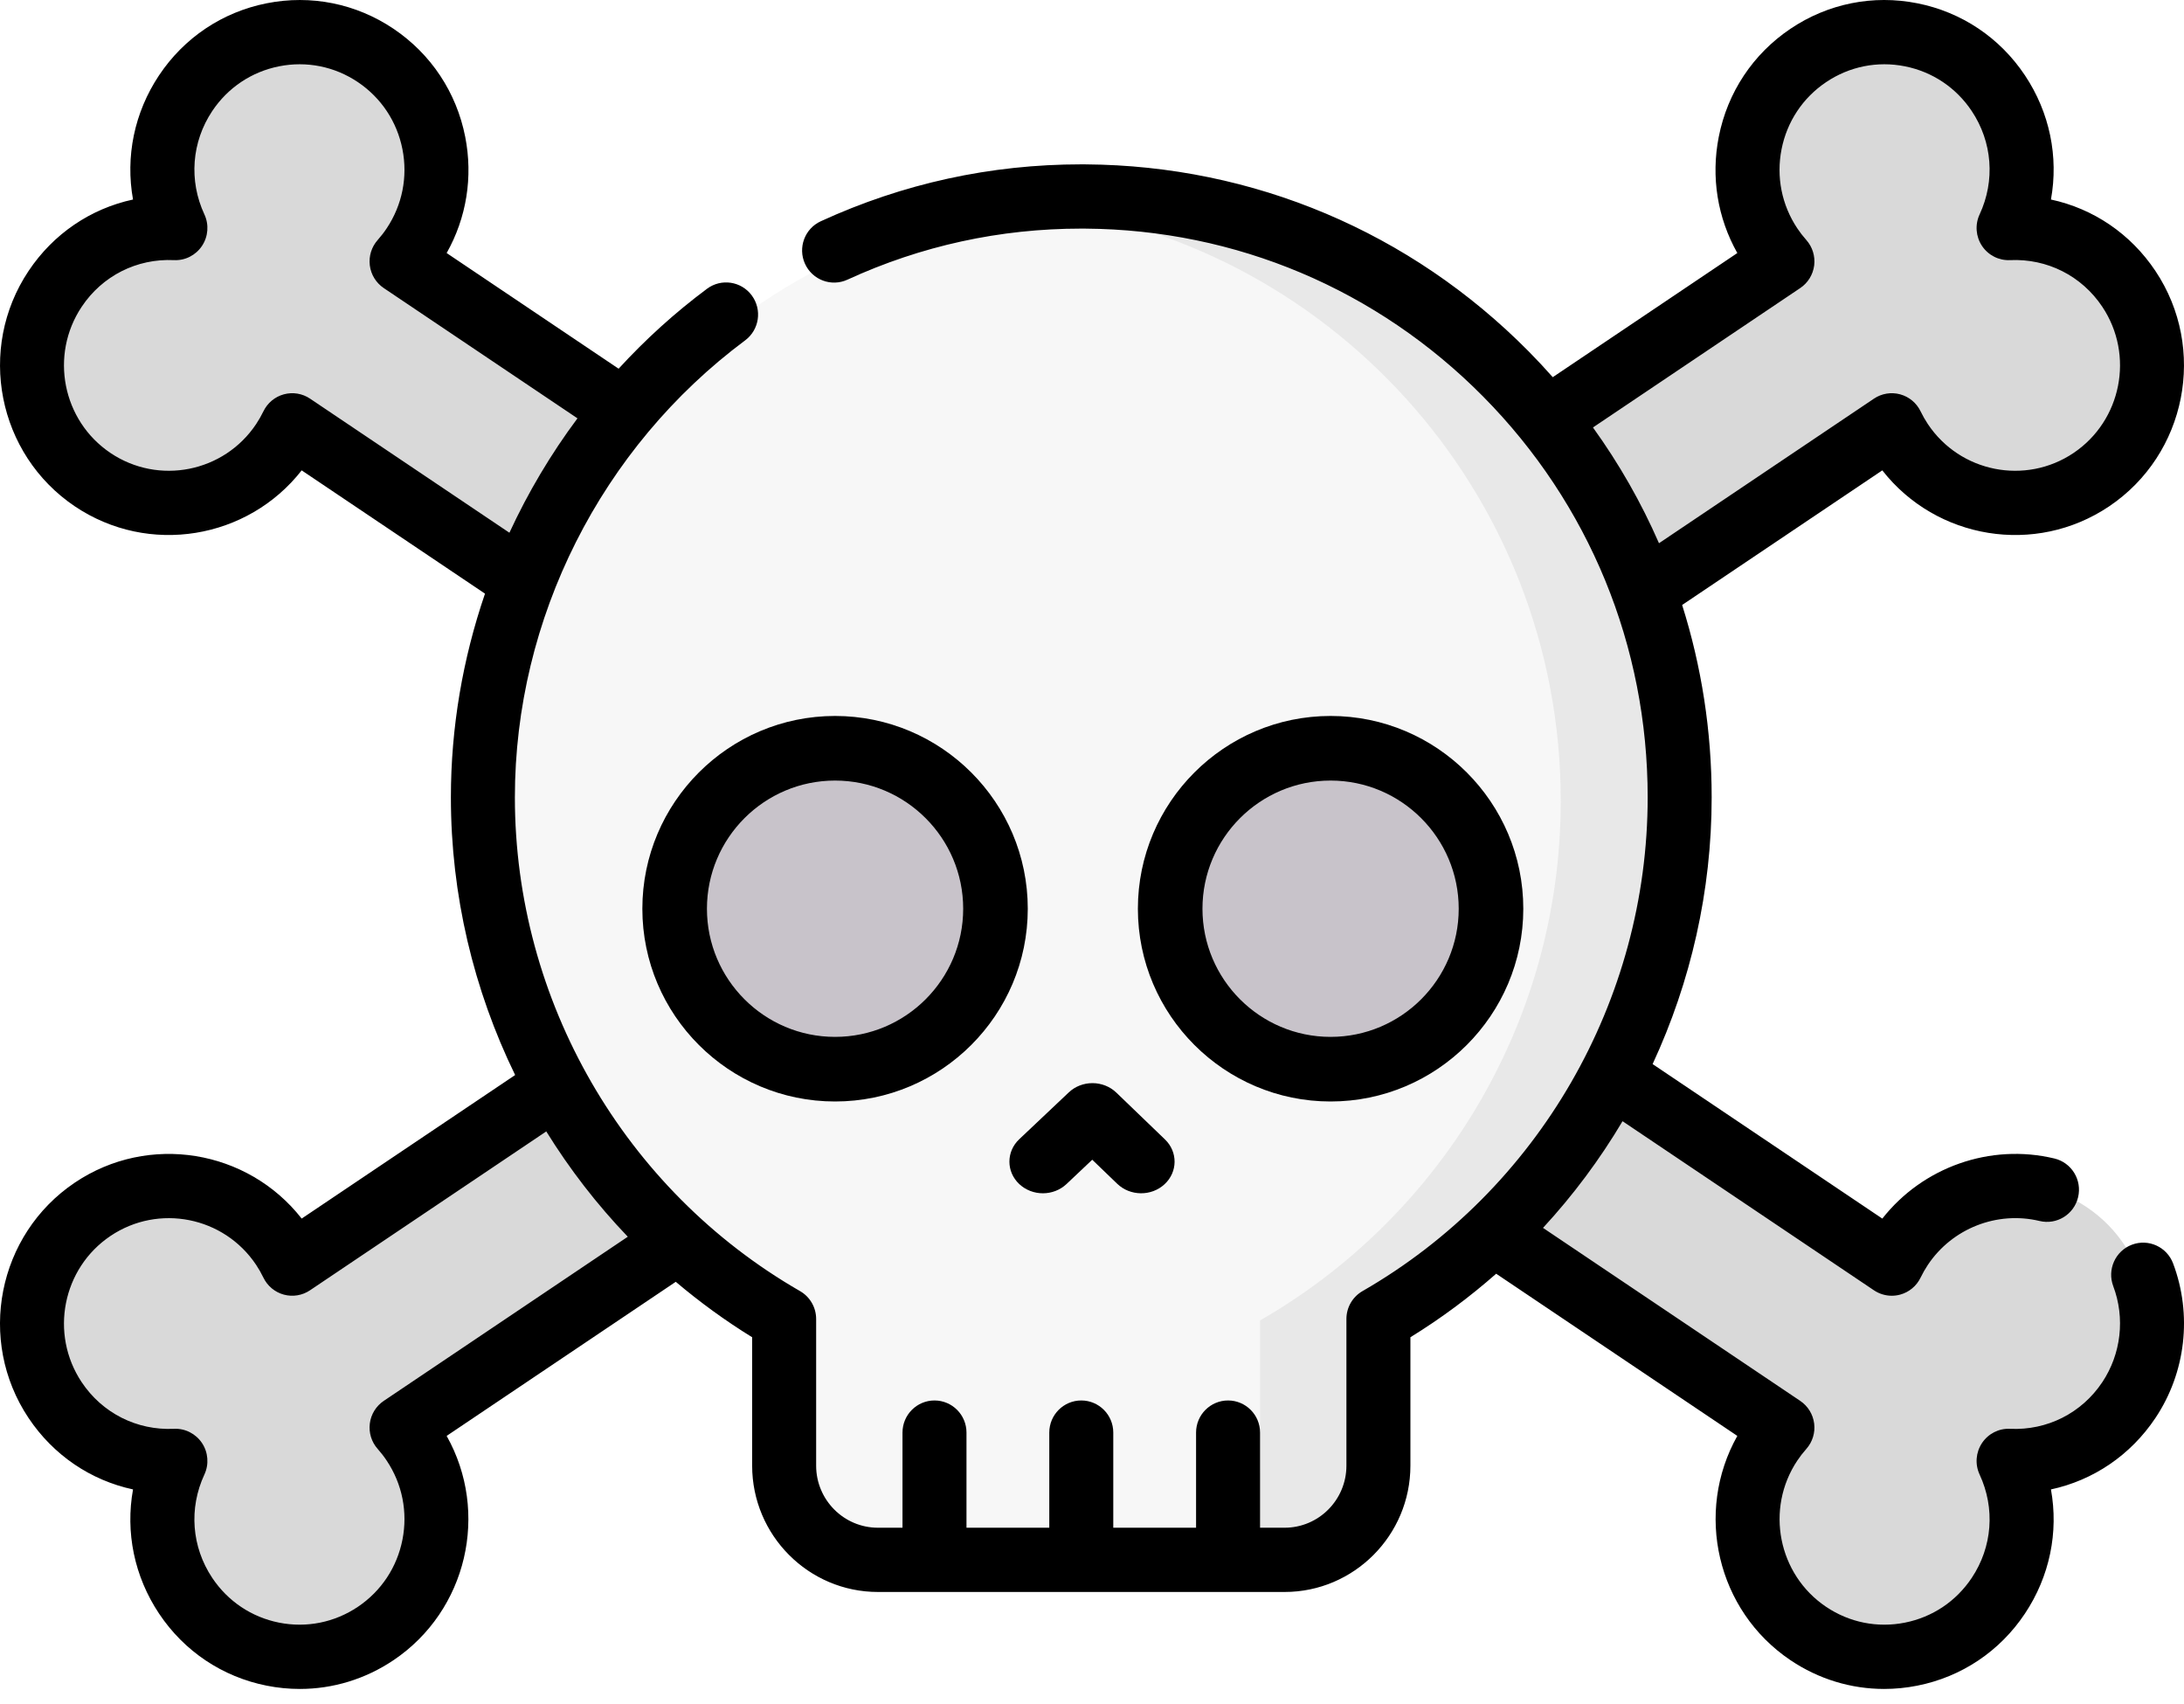 <?xml version="1.0" encoding="UTF-8"?>
<svg width="100px" height="78px" viewBox="0 0 100 78" version="1.1" xmlns="http://www.w3.org/2000/svg" xmlns:xlink="http://www.w3.org/1999/xlink">
    <!-- Generator: Sketch 64 (93537) - https://sketch.com -->
    <title>death</title>
    <desc>Created with Sketch.</desc>
    <defs>
        <rect id="path-1" x="0" y="0" width="160" height="90" rx="10"></rect>
        <filter x="-10.3%" y="-15.0%" width="120.6%" height="136.7%" filterUnits="objectBoundingBox" id="filter-2">
            <feOffset dx="0" dy="3" in="SourceAlpha" result="shadowOffsetOuter1"></feOffset>
            <feGaussianBlur stdDeviation="5" in="shadowOffsetOuter1" result="shadowBlurOuter1"></feGaussianBlur>
            <feColorMatrix values="0 0 0 0 0.904   0 0 0 0 0.904   0 0 0 0 0.904  0 0 0 1 0" type="matrix" in="shadowBlurOuter1"></feColorMatrix>
        </filter>
        <rect id="path-3" x="420" y="130" width="600" height="500" rx="10"></rect>
        <filter x="-10.2%" y="-11.7%" width="120.5%" height="124.6%" filterUnits="objectBoundingBox" id="filter-4">
            <feOffset dx="0" dy="3" in="SourceAlpha" result="shadowOffsetOuter1"></feOffset>
            <feGaussianBlur stdDeviation="20" in="shadowOffsetOuter1" result="shadowBlurOuter1"></feGaussianBlur>
            <feColorMatrix values="0 0 0 0 0.179   0 0 0 0 0.179   0 0 0 0 0.179  0 0 0 1 0" type="matrix" in="shadowBlurOuter1"></feColorMatrix>
        </filter>
    </defs>
    <g id="Page-1" stroke="none" stroke-width="1" fill="none" fill-rule="evenodd">
        <g id="game-over" transform="translate(-670, -210)">
            <g id="content">
                <rect id="bg" fill="#F8F7F6" x="0" y="100" width="1440" height="924"></rect>
                <g id="board" transform="translate(460, 150)">
                    <g id="card" transform="translate(180, 110)">
                        <g>
                            <use fill="black" fill-opacity="1" filter="url(#filter-2)" xlink:href="#path-1"></use>
                            <use fill="#FFFFFF" fill-rule="evenodd" xlink:href="#path-1"></use>
                        </g>
                    </g>
                    <g id="card" transform="translate(180, 0)" fill="#EBEBEB">
                        <rect x="0" y="0" width="160" height="90" rx="10"></rect>
                    </g>
                </g>
            </g>
            <rect id="bg" fill-opacity="0.7" fill="#000000" x="0" y="0" width="1440" height="780"></rect>
            <g id="bg">
                <use fill="black" fill-opacity="1" filter="url(#filter-4)" xlink:href="#path-3"></use>
                <use fill="#FFFFFF" fill-rule="evenodd" xlink:href="#path-3"></use>
            </g>
            <g id="death" transform="translate(670, 210)" fill-rule="nonzero">
                <path d="M86.888,56.977 C86.724,57.223 86.581,57.476 86.456,57.734 L18.529,12.114 C18.72,11.9 18.899,11.67 19.063,11.425 C20.981,8.553 20.215,4.664 17.35,2.74 C14.485,0.816 10.607,1.585 8.688,4.458 C7.426,6.347 7.326,8.676 8.221,10.596 C6.109,10.498 4,11.477 2.737,13.366 C0.819,16.239 1.585,20.127 4.45,22.051 C7.315,23.975 11.193,23.206 13.112,20.334 C13.276,20.088 13.419,19.835 13.544,19.576 L81.471,65.197 C81.28,65.411 81.101,65.64 80.937,65.886 C79.019,68.758 79.785,72.647 82.65,74.571 C85.515,76.495 89.393,75.726 91.312,72.853 C92.574,70.964 92.674,68.635 91.779,66.715 C93.891,66.813 96,65.834 97.263,63.945 C99.181,61.072 98.415,57.184 95.55,55.26 C92.685,53.336 88.807,54.105 86.888,56.977 Z" id="Path" fill="#D9D9D9"></path>
                <path d="M13.112,56.977 C13.276,57.223 13.419,57.476 13.544,57.734 L81.471,12.114 C81.28,11.9 81.101,11.67 80.937,11.425 C79.019,8.553 79.785,4.664 82.65,2.74 C85.515,0.816 89.393,1.585 91.312,4.458 C92.574,6.347 92.674,8.676 91.779,10.596 C93.891,10.498 96,11.477 97.263,13.366 C99.181,16.239 98.415,20.127 95.55,22.051 C92.685,23.975 88.807,23.206 86.888,20.334 C86.724,20.088 86.581,19.835 86.456,19.576 L18.529,65.197 C18.72,65.411 18.899,65.64 19.063,65.886 C20.981,68.758 20.215,72.647 17.35,74.571 C14.485,76.495 10.607,75.726 8.688,72.853 C7.426,70.964 7.326,68.635 8.221,66.715 C6.109,66.813 4,65.834 2.737,63.945 C0.819,61.072 1.585,57.184 4.45,55.26 C7.315,53.336 11.193,54.105 13.112,56.977 Z" id="Path" fill="#D9D9D9"></path>
                <path d="M77.311,36.649 C77.311,21.581 65.193,9.354 50.203,9.244 C35.1,9.134 22.689,21.493 22.689,36.649 C22.689,46.831 28.224,55.716 36.438,60.441 L36.438,67.132 C36.438,69.505 38.355,71.429 40.72,71.429 L59.28,71.429 C61.644,71.429 63.561,69.505 63.561,67.132 L63.561,60.441 C71.776,55.716 77.311,46.831 77.311,36.649 Z" id="Path" fill="#F7F7F7"></path>
                <path d="M50.169,9.244 C49.118,9.237 48.081,9.291 47.059,9.401 C60.778,10.872 71.463,22.51 71.463,36.649 C71.463,46.831 65.921,55.717 57.696,60.442 L57.696,67.132 C57.696,69.505 55.776,71.429 53.409,71.429 L59.257,71.429 C61.624,71.429 63.544,69.505 63.544,67.132 L63.544,60.442 C71.769,55.717 77.311,46.831 77.311,36.649 C77.311,21.582 65.178,9.354 50.169,9.244 Z" id="Path" fill="#E8E8E8"></path>
                <circle id="Oval" fill="#C8C3CA" transform="translate(38.3, 41.816) rotate(-45) translate(-38.3, -41.816) " cx="38.3" cy="41.816" r="7.268"></circle>
                <ellipse id="Oval" fill="#C8C3CA" transform="translate(60.716, 41.805) rotate(-22.514) translate(-60.716, -41.805) " cx="60.716" cy="41.805" rx="7.267" ry="7.275"></ellipse>
                <path d="M99.501,57.833 C99.215,57.073 98.369,56.69 97.612,56.977 C96.856,57.264 96.474,58.113 96.76,58.873 C97.31,60.332 97.122,61.975 96.259,63.269 C95.314,64.685 93.737,65.482 92.036,65.404 C91.521,65.377 91.037,65.627 90.751,66.055 C90.466,66.483 90.424,67.029 90.641,67.495 C91.361,69.043 91.226,70.812 90.281,72.228 C89.567,73.299 88.48,74.026 87.22,74.276 C85.961,74.526 84.68,74.269 83.613,73.552 C81.411,72.071 80.819,69.068 82.294,66.858 C82.417,66.674 82.555,66.495 82.706,66.326 C82.988,66.008 83.12,65.584 83.066,65.162 C83.013,64.74 82.78,64.361 82.428,64.125 L70.651,56.206 C72.035,54.707 73.255,53.07 74.292,51.323 L85.805,59.064 C86.049,59.227 86.333,59.312 86.62,59.312 C86.748,59.312 86.877,59.295 87.003,59.261 C87.412,59.15 87.753,58.867 87.938,58.484 C88.038,58.279 88.15,58.082 88.272,57.899 C89.386,56.23 91.44,55.423 93.385,55.89 C94.172,56.08 94.963,55.592 95.151,54.803 C95.34,54.013 94.854,53.219 94.068,53.03 C91.13,52.325 88.038,53.424 86.187,55.781 L75.669,48.708 C77.419,44.938 78.373,40.78 78.373,36.497 C78.373,33.465 77.91,30.504 77.021,27.693 L86.186,21.531 C88.659,24.689 93.192,25.45 96.571,23.179 C100.115,20.796 101.067,15.963 98.693,12.405 C97.554,10.698 95.844,9.549 93.908,9.133 C94.262,7.179 93.855,5.154 92.716,3.447 C91.565,1.723 89.816,0.552 87.789,0.15 C85.761,-0.253 83.699,0.162 81.982,1.316 C80.265,2.471 79.099,4.227 78.698,6.262 C78.336,8.101 78.638,9.969 79.548,11.583 L71.097,17.265 C70.74,16.862 70.371,16.466 69.99,16.081 C64.586,10.619 57.389,7.58 49.724,7.524 C49.652,7.524 49.58,7.523 49.508,7.523 C45.359,7.523 41.348,8.399 37.582,10.128 C36.846,10.465 36.523,11.338 36.859,12.076 C37.196,12.815 38.065,13.14 38.801,12.802 C42.181,11.25 45.782,10.464 49.508,10.464 C49.573,10.464 49.638,10.465 49.702,10.465 C56.589,10.515 63.055,13.246 67.911,18.153 C72.768,23.062 75.443,29.577 75.443,36.497 C75.443,45.805 70.44,54.466 62.386,59.1 C61.93,59.362 61.649,59.848 61.649,60.375 L61.649,67.09 C61.649,68.657 60.38,69.931 58.819,69.931 L57.695,69.931 L57.695,65.576 C57.695,64.764 57.039,64.106 56.23,64.106 C55.421,64.106 54.765,64.764 54.765,65.576 L54.765,69.931 L50.974,69.931 L50.974,65.576 C50.974,64.764 50.318,64.106 49.509,64.106 C48.7,64.106 48.044,64.764 48.044,65.576 L48.044,69.931 L44.253,69.931 L44.253,65.576 C44.253,64.764 43.597,64.106 42.788,64.106 C41.979,64.106 41.323,64.764 41.323,65.576 L41.323,69.931 L40.199,69.931 C38.638,69.931 37.369,68.657 37.369,67.09 L37.369,60.375 C37.369,59.848 37.088,59.362 36.632,59.1 C28.578,54.466 23.575,45.805 23.575,36.498 C23.575,28.314 27.516,20.495 34.118,15.58 C34.768,15.096 34.904,14.175 34.422,13.523 C33.94,12.87 33.022,12.734 32.373,13.218 C30.9,14.314 29.548,15.543 28.325,16.877 L20.451,11.583 C21.361,9.969 21.663,8.101 21.301,6.262 C20.9,4.227 19.734,2.471 18.017,1.316 C16.3,0.162 14.238,-0.252 12.211,0.15 C10.184,0.552 8.434,1.723 7.284,3.446 C6.145,5.154 5.738,7.179 6.091,9.133 C4.156,9.549 2.446,10.698 1.307,12.405 C-1.067,15.963 -0.115,20.796 3.429,23.179 C6.808,25.45 11.341,24.688 13.813,21.531 L22.207,27.174 C21.188,30.15 20.645,33.298 20.645,36.497 C20.645,40.97 21.685,45.307 23.587,49.209 L13.813,55.78 C11.34,52.622 6.808,51.86 3.429,54.132 C-0.116,56.515 -1.068,61.348 1.306,64.906 C2.445,66.613 4.156,67.762 6.091,68.178 C5.738,70.132 6.145,72.157 7.284,73.864 C8.434,75.588 10.184,76.758 12.211,77.161 C12.717,77.261 13.224,77.311 13.728,77.311 C15.245,77.311 16.728,76.861 18.017,75.995 C21.396,73.723 22.419,69.225 20.451,65.728 L30.942,58.674 C32.036,59.599 33.202,60.45 34.439,61.212 L34.439,67.09 C34.439,70.278 37.023,72.872 40.199,72.872 L58.819,72.872 C61.995,72.872 64.579,70.278 64.579,67.09 L64.579,61.212 C65.98,60.35 67.29,59.374 68.506,58.304 L79.548,65.728 C77.581,69.225 78.604,73.723 81.982,75.995 C83.271,76.862 84.754,77.311 86.271,77.311 C86.775,77.311 87.283,77.261 87.788,77.161 C89.816,76.759 91.565,75.588 92.715,73.864 C93.854,72.157 94.262,70.132 93.908,68.178 C95.843,67.762 97.554,66.613 98.693,64.906 C100.083,62.823 100.385,60.179 99.501,57.833 L99.501,57.833 Z M14.195,18.247 C13.843,18.01 13.405,17.939 12.997,18.05 C12.588,18.161 12.247,18.444 12.062,18.827 C11.962,19.032 11.85,19.229 11.728,19.412 C10.253,21.622 7.262,22.216 5.059,20.735 C2.857,19.255 2.266,16.252 3.741,14.042 C4.686,12.626 6.263,11.828 7.964,11.907 C8.479,11.933 8.963,11.684 9.249,11.256 C9.534,10.828 9.576,10.282 9.359,9.815 C8.639,8.268 8.774,6.499 9.718,5.083 C10.433,4.012 11.52,3.285 12.78,3.035 C14.039,2.785 15.32,3.042 16.387,3.759 C17.453,4.477 18.178,5.568 18.427,6.832 C18.676,8.096 18.42,9.382 17.705,10.453 C17.583,10.637 17.444,10.815 17.294,10.985 C17.012,11.303 16.88,11.727 16.933,12.149 C16.986,12.571 17.219,12.95 17.571,13.186 L26.441,19.149 C25.221,20.784 24.178,22.541 23.325,24.386 L14.195,18.247 Z M17.571,64.125 C17.219,64.361 16.986,64.74 16.933,65.162 C16.88,65.584 17.011,66.008 17.294,66.325 C17.444,66.495 17.583,66.674 17.705,66.858 C18.42,67.929 18.676,69.214 18.427,70.479 C18.178,71.743 17.453,72.834 16.387,73.551 C15.32,74.268 14.038,74.526 12.779,74.276 C11.52,74.026 10.433,73.298 9.718,72.227 C8.773,70.811 8.639,69.042 9.359,67.495 C9.576,67.029 9.534,66.482 9.249,66.054 C8.963,65.626 8.472,65.376 7.963,65.404 C6.264,65.482 4.685,64.685 3.74,63.269 C2.266,61.058 2.857,58.056 5.059,56.575 C7.261,55.095 10.252,55.688 11.728,57.899 C11.85,58.082 11.962,58.279 12.061,58.484 C12.246,58.866 12.587,59.15 12.996,59.261 C13.405,59.372 13.842,59.3 14.194,59.063 L25.012,51.79 C26.082,53.518 27.331,55.136 28.745,56.611 L17.571,64.125 Z M82.428,13.186 C82.781,12.95 83.013,12.571 83.067,12.149 C83.12,11.727 82.988,11.303 82.706,10.985 C82.555,10.815 82.417,10.637 82.294,10.453 C81.58,9.382 81.324,8.096 81.573,6.832 C81.822,5.568 82.546,4.477 83.613,3.76 C84.68,3.042 85.961,2.785 87.22,3.035 C88.48,3.285 89.567,4.012 90.281,5.083 C91.226,6.499 91.361,8.269 90.641,9.816 C90.424,10.282 90.466,10.829 90.751,11.256 C91.037,11.684 91.524,11.932 92.036,11.907 C93.736,11.83 95.314,12.626 96.259,14.042 C97.734,16.252 97.143,19.255 94.941,20.736 C92.739,22.216 89.747,21.622 88.272,19.412 C88.15,19.229 88.038,19.032 87.938,18.827 C87.753,18.444 87.412,18.161 87.003,18.05 C86.594,17.939 86.157,18.011 85.805,18.247 L75.961,24.866 C75.149,23.005 74.137,21.231 72.938,19.567 L82.428,13.186 Z" id="Shape" fill="#000000"></path>
                <path d="M38.235,32.773 C33.37,32.773 29.412,36.731 29.412,41.597 C29.412,46.462 33.37,50.42 38.235,50.42 C43.101,50.42 47.059,46.462 47.059,41.597 C47.059,36.731 43.101,32.773 38.235,32.773 Z M38.235,47.463 C35,47.463 32.369,44.832 32.369,41.597 C32.369,38.362 35,35.73 38.235,35.73 C41.47,35.73 44.102,38.362 44.102,41.597 C44.102,44.832 41.47,47.463 38.235,47.463 Z" id="Shape" fill="#000000"></path>
                <path d="M60.924,50.42 C65.79,50.42 69.748,46.462 69.748,41.597 C69.748,36.731 65.79,32.773 60.924,32.773 C56.059,32.773 52.101,36.731 52.101,41.597 C52.101,46.462 56.059,50.42 60.924,50.42 Z M60.924,35.73 C64.159,35.73 66.791,38.362 66.791,41.597 C66.791,44.832 64.159,47.463 60.924,47.463 C57.689,47.463 55.058,44.832 55.058,41.597 C55.058,38.362 57.689,35.73 60.924,35.73 Z" id="Shape" fill="#000000"></path>
                <path d="M50.027,49.58 C50.025,49.58 50.022,49.58 50.02,49.58 C49.614,49.58 49.224,49.732 48.937,50.004 L46.667,52.149 C46.069,52.715 46.069,53.632 46.667,54.198 C46.967,54.48 47.359,54.622 47.751,54.622 C48.143,54.622 48.535,54.48 48.834,54.198 L50.011,53.086 L51.156,54.188 C51.75,54.759 52.72,54.767 53.323,54.207 C53.927,53.646 53.935,52.729 53.342,52.158 L51.113,50.013 C50.827,49.738 50.436,49.582 50.027,49.58 L50.027,49.58 Z" id="Path" fill="#000000"></path>
            </g>
        </g>
    </g>
</svg>